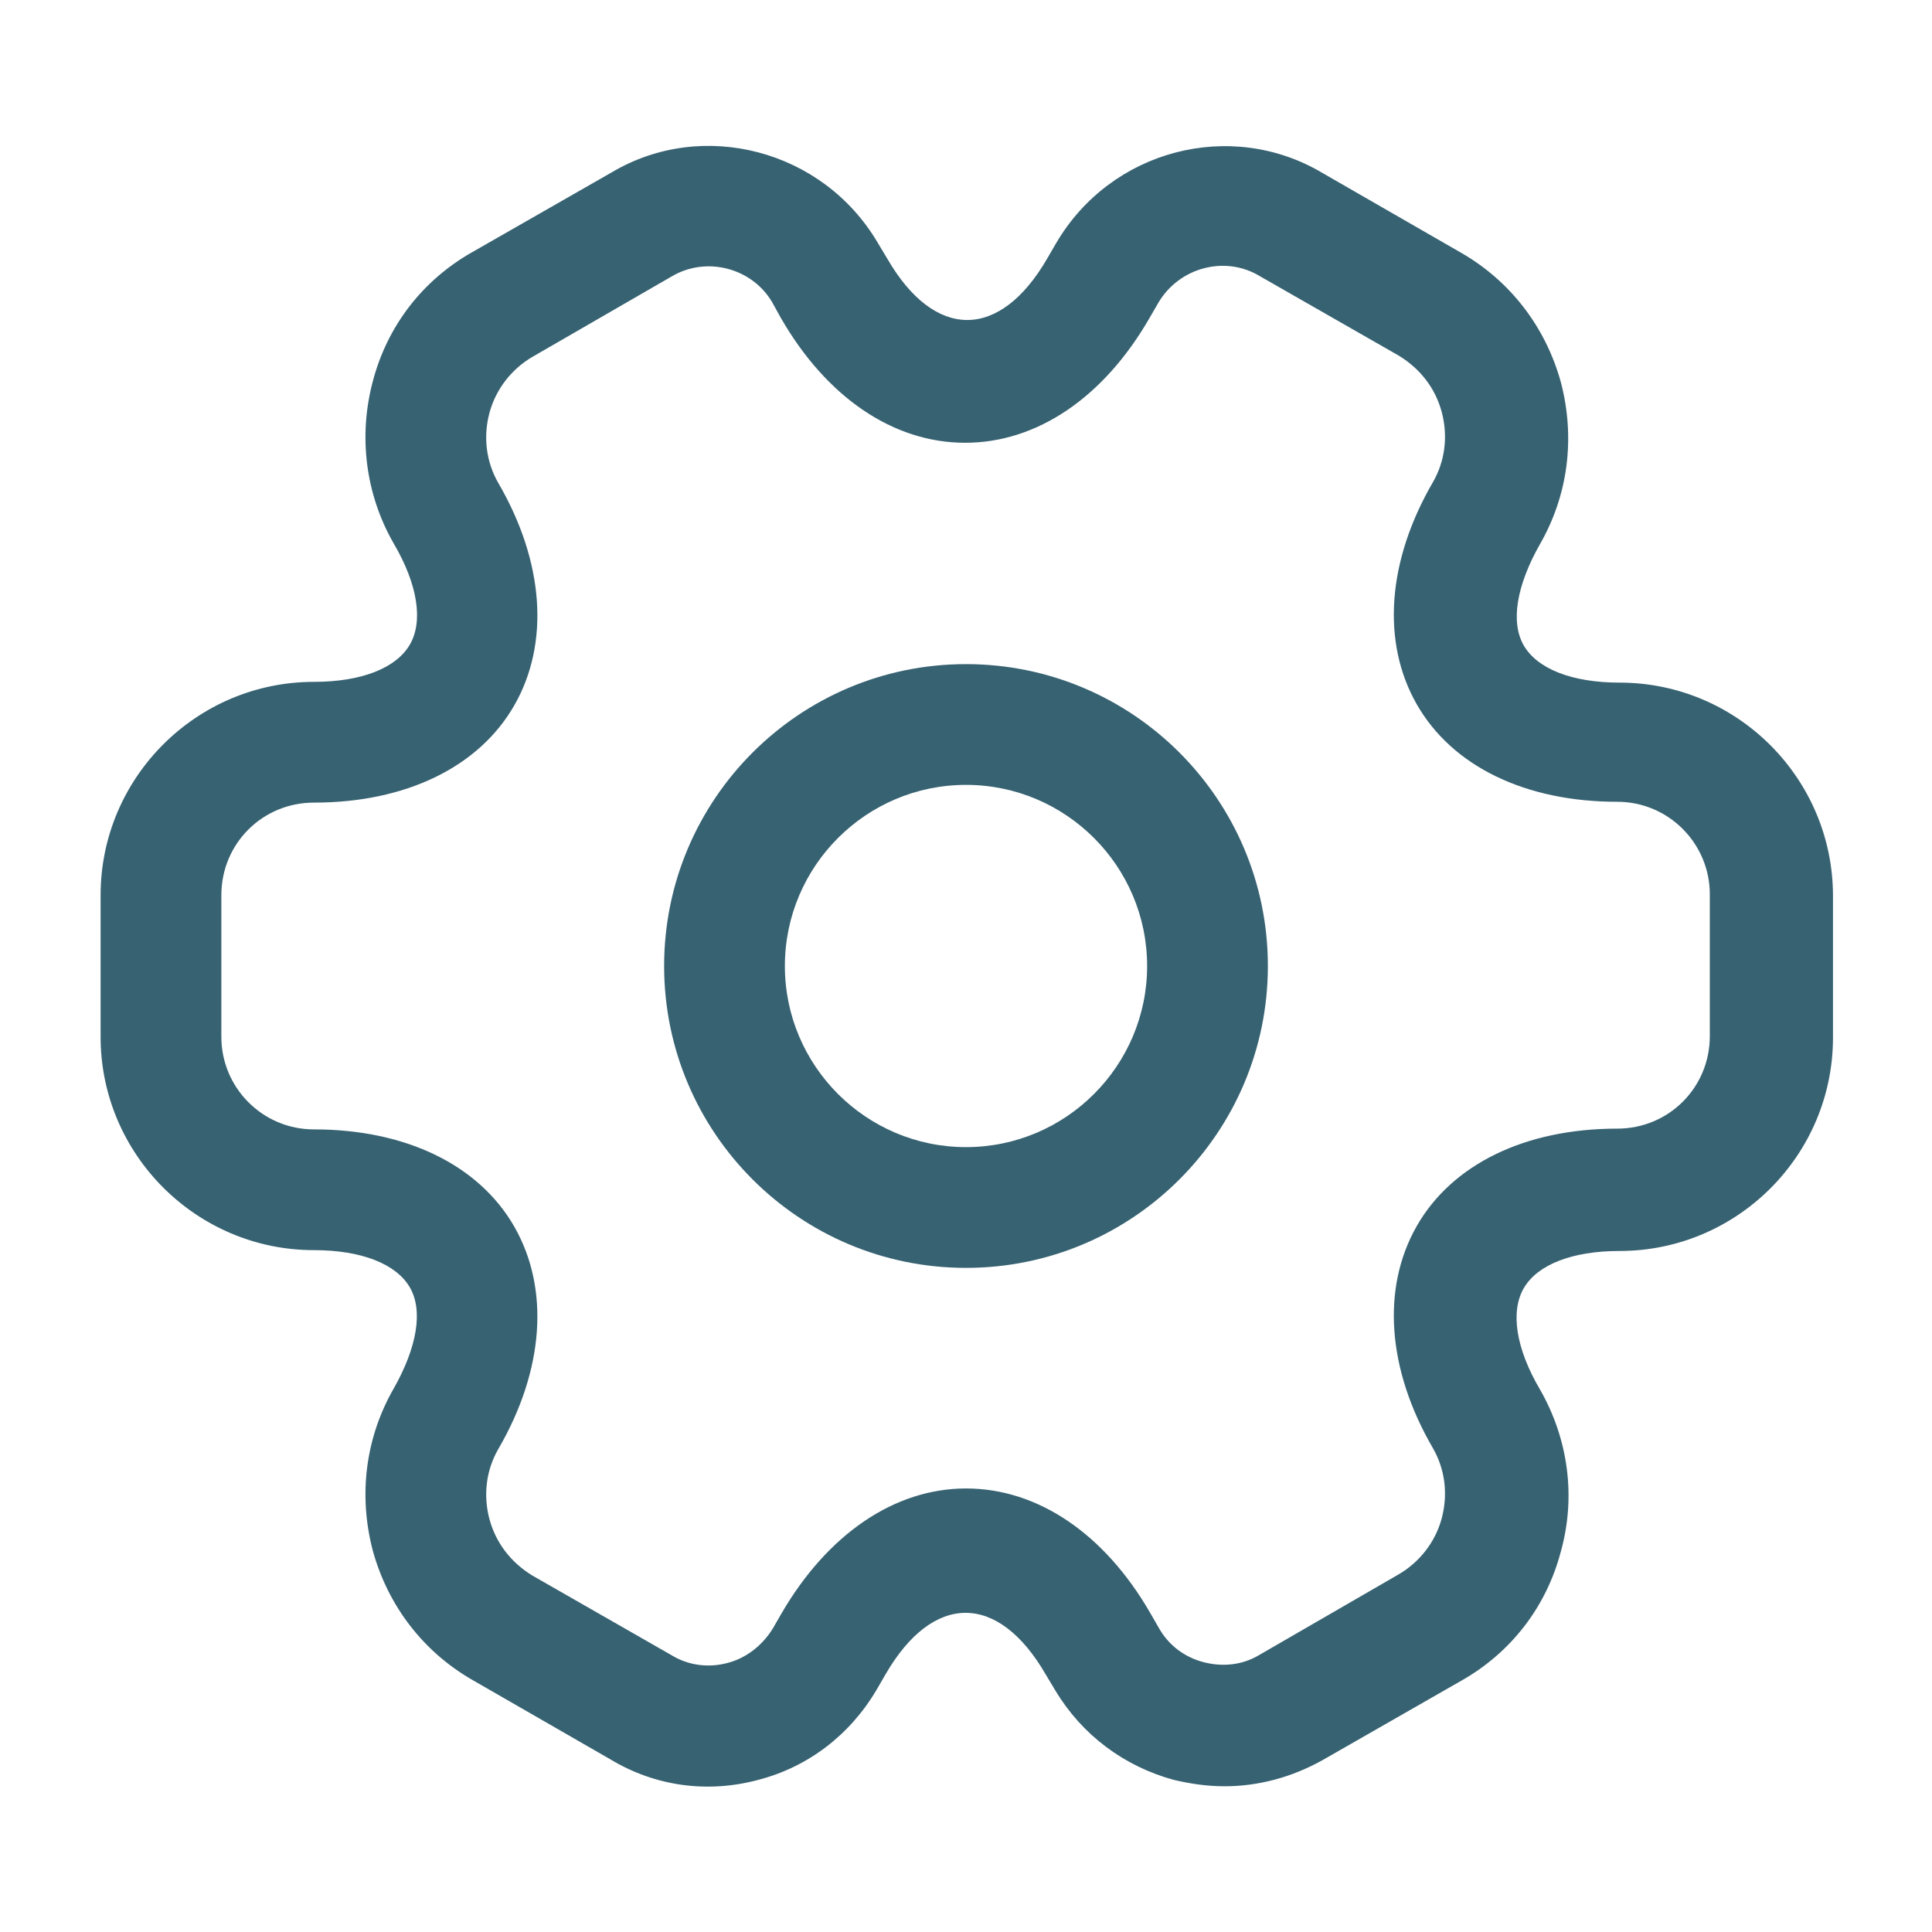 <svg width="28" height="28" viewBox="0 0 28 28" fill="none" xmlns="http://www.w3.org/2000/svg">
<path d="M14 18.375C11.585 18.375 9.625 16.415 9.625 14C9.625 11.585 11.585 9.625 14 9.625C16.415 9.625 18.375 11.585 18.375 14C18.375 16.415 16.415 18.375 14 18.375ZM14 11.375C12.553 11.375 11.375 12.553 11.375 14C11.375 15.447 12.553 16.625 14 16.625C15.447 16.625 16.625 15.447 16.625 14C16.625 12.553 15.447 11.375 14 11.375Z" fill="#376272"/>
<path d="M17.745 25.888C17.5 25.888 17.255 25.853 17.01 25.795C16.287 25.597 15.68 25.142 15.295 24.5L15.155 24.267C14.467 23.077 13.522 23.077 12.833 24.267L12.705 24.488C12.32 25.142 11.713 25.608 10.99 25.795C10.255 25.993 9.497 25.888 8.855 25.503L6.848 24.348C6.137 23.94 5.623 23.275 5.402 22.47C5.192 21.665 5.297 20.837 5.705 20.125C6.043 19.53 6.137 18.993 5.938 18.655C5.74 18.317 5.238 18.118 4.55 18.118C2.847 18.118 1.458 16.73 1.458 15.027V12.973C1.458 11.27 2.847 9.882 4.55 9.882C5.238 9.882 5.74 9.683 5.938 9.345C6.137 9.007 6.055 8.47 5.705 7.875C5.297 7.163 5.192 6.323 5.402 5.53C5.612 4.725 6.125 4.06 6.848 3.652L8.867 2.497C10.185 1.715 11.923 2.17 12.717 3.512L12.857 3.745C13.545 4.935 14.49 4.935 15.178 3.745L15.307 3.523C16.1 2.17 17.838 1.715 19.168 2.508L21.175 3.663C21.887 4.072 22.4 4.737 22.622 5.542C22.832 6.347 22.727 7.175 22.318 7.887C21.98 8.482 21.887 9.018 22.085 9.357C22.283 9.695 22.785 9.893 23.473 9.893C25.177 9.893 26.565 11.282 26.565 12.985V15.038C26.565 16.742 25.177 18.13 23.473 18.13C22.785 18.13 22.283 18.328 22.085 18.667C21.887 19.005 21.968 19.542 22.318 20.137C22.727 20.848 22.843 21.688 22.622 22.482C22.412 23.287 21.898 23.952 21.175 24.36L19.157 25.515C18.713 25.76 18.235 25.888 17.745 25.888ZM14 21.572C15.038 21.572 16.007 22.225 16.672 23.38L16.8 23.602C16.94 23.847 17.173 24.022 17.453 24.092C17.733 24.162 18.013 24.127 18.247 23.987L20.265 22.82C20.568 22.645 20.802 22.353 20.895 22.003C20.988 21.653 20.942 21.292 20.767 20.988C20.102 19.845 20.02 18.667 20.533 17.768C21.047 16.87 22.108 16.357 23.438 16.357C24.185 16.357 24.78 15.762 24.78 15.015V12.962C24.78 12.227 24.185 11.62 23.438 11.62C22.108 11.62 21.047 11.107 20.533 10.208C20.02 9.31 20.102 8.132 20.767 6.988C20.942 6.685 20.988 6.323 20.895 5.973C20.802 5.623 20.58 5.343 20.277 5.157L18.258 4.002C17.757 3.698 17.092 3.873 16.788 4.387L16.66 4.608C15.995 5.763 15.027 6.417 13.988 6.417C12.95 6.417 11.982 5.763 11.317 4.608L11.188 4.375C10.897 3.885 10.243 3.71 9.742 4.002L7.723 5.168C7.42 5.343 7.187 5.635 7.093 5.985C7 6.335 7.047 6.697 7.222 7C7.887 8.143 7.968 9.322 7.455 10.22C6.942 11.118 5.88 11.632 4.55 11.632C3.803 11.632 3.208 12.227 3.208 12.973V15.027C3.208 15.762 3.803 16.368 4.55 16.368C5.88 16.368 6.942 16.882 7.455 17.78C7.968 18.678 7.887 19.857 7.222 21C7.047 21.303 7 21.665 7.093 22.015C7.187 22.365 7.408 22.645 7.712 22.832L9.73 23.987C9.975 24.138 10.267 24.173 10.535 24.103C10.815 24.033 11.048 23.847 11.2 23.602L11.328 23.38C11.993 22.237 12.962 21.572 14 21.572Z" fill="#376272"/>
</svg>
